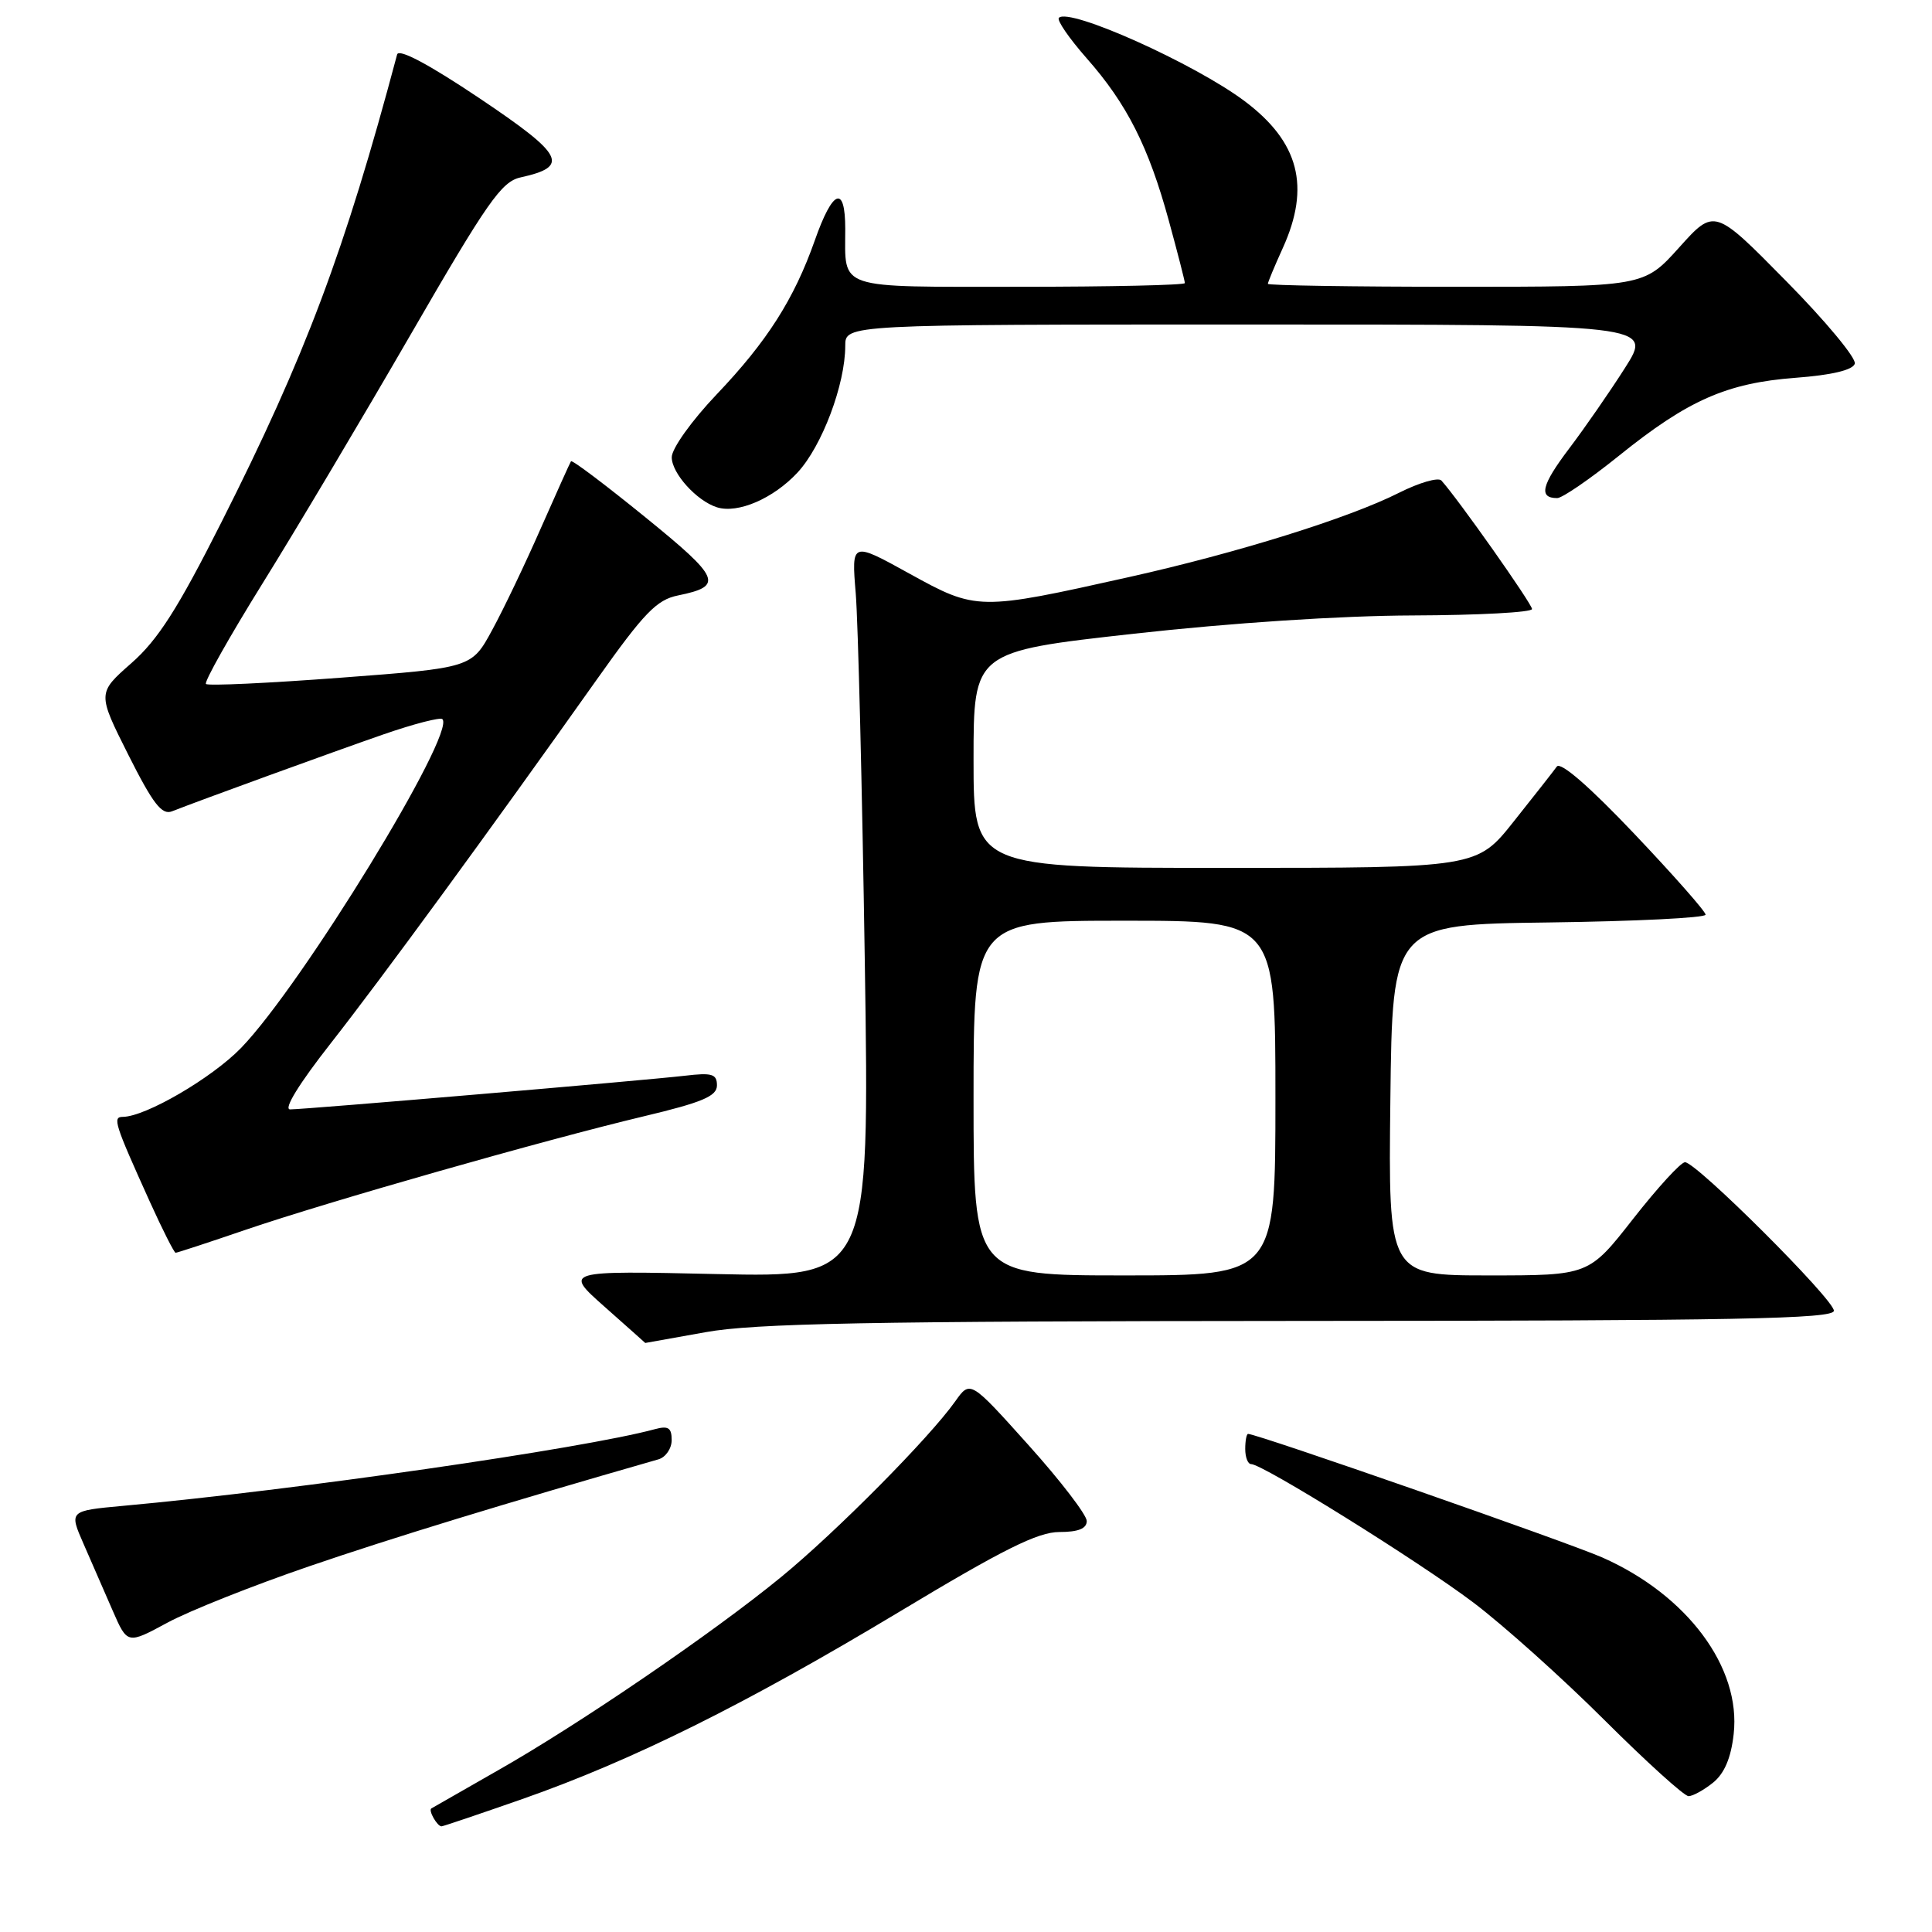 <?xml version="1.0" encoding="UTF-8" standalone="no"?>
<!DOCTYPE svg PUBLIC "-//W3C//DTD SVG 1.1//EN" "http://www.w3.org/Graphics/SVG/1.1/DTD/svg11.dtd" >
<svg xmlns="http://www.w3.org/2000/svg" xmlns:xlink="http://www.w3.org/1999/xlink" version="1.1" viewBox="0 0 256 256">
 <g >
 <path fill="currentColor"
d=" M 69.19 238.39 C 83.80 233.27 98.79 225.82 119.12 213.60 C 132.89 205.31 137.52 203.00 140.37 203.00 C 142.88 203.00 144.00 202.55 144.00 201.54 C 144.00 200.74 140.53 196.21 136.28 191.48 C 128.56 182.88 128.56 182.88 126.57 185.69 C 123.14 190.53 110.80 202.99 103.50 208.97 C 94.47 216.37 76.82 228.42 66.00 234.57 C 61.33 237.23 57.34 239.51 57.15 239.63 C 56.74 239.91 57.94 242.00 58.50 242.00 C 58.71 242.00 63.52 240.37 69.19 238.39 Z  M 226.99 236.21 C 228.49 235.00 229.37 232.93 229.72 229.78 C 230.72 220.96 223.58 211.36 212.33 206.38 C 207.81 204.38 166.59 190.00 165.38 190.00 C 165.17 190.00 165.00 190.90 165.00 192.00 C 165.00 193.10 165.35 194.00 165.78 194.00 C 167.31 194.00 188.03 206.91 195.21 212.33 C 199.22 215.36 207.05 222.38 212.60 227.92 C 218.16 233.46 223.17 238.00 223.74 238.00 C 224.31 238.00 225.77 237.19 226.99 236.21 Z  M 41.00 207.53 C 51.92 203.79 66.66 199.28 87.25 193.37 C 88.21 193.09 89.00 191.94 89.00 190.82 C 89.00 189.18 88.55 188.89 86.75 189.38 C 77.27 191.95 39.14 197.45 16.33 199.53 C 9.15 200.19 9.15 200.19 11.08 204.59 C 12.13 207.02 13.87 211.00 14.94 213.44 C 16.88 217.88 16.88 217.88 22.19 215.01 C 25.11 213.43 33.58 210.07 41.00 207.53 Z  M 93.50 176.52 C 99.97 175.35 115.02 175.06 172.25 175.03 C 230.05 175.01 243.00 174.76 243.00 173.68 C 243.00 172.18 224.78 154.00 223.27 154.00 C 222.72 154.00 219.63 157.38 216.40 161.50 C 210.53 169.00 210.53 169.00 197.24 169.00 C 183.96 169.00 183.96 169.00 184.23 145.75 C 184.50 122.50 184.50 122.50 205.25 122.23 C 216.66 122.08 226.00 121.62 226.00 121.20 C 226.00 120.78 221.74 115.95 216.54 110.47 C 210.62 104.23 206.78 100.90 206.29 101.57 C 205.86 102.17 203.30 105.43 200.60 108.82 C 195.70 115.00 195.70 115.00 162.35 115.00 C 129.00 115.00 129.00 115.00 129.00 100.67 C 129.00 86.34 129.00 86.34 150.25 83.97 C 163.19 82.53 177.66 81.58 187.25 81.55 C 195.91 81.52 203.00 81.14 203.00 80.70 C 203.00 80.01 193.20 66.11 190.99 63.67 C 190.58 63.22 188.05 63.95 185.37 65.30 C 178.75 68.64 163.97 73.26 149.58 76.47 C 129.67 80.92 129.40 80.92 120.51 76.01 C 112.82 71.76 112.82 71.76 113.39 78.63 C 113.70 82.41 114.24 104.35 114.59 127.38 C 115.23 169.26 115.23 169.26 94.98 168.82 C 74.72 168.37 74.72 168.37 80.11 173.15 C 83.08 175.78 85.50 177.94 85.50 177.95 C 85.50 177.96 89.10 177.31 93.50 176.52 Z  M 32.56 162.95 C 43.52 159.21 72.05 151.08 85.25 147.93 C 93.07 146.07 95.00 145.25 95.00 143.82 C 95.00 142.31 94.35 142.11 90.75 142.54 C 85.43 143.16 40.47 147.00 38.44 147.00 C 37.53 147.00 39.63 143.59 43.82 138.25 C 50.61 129.59 64.73 110.29 79.08 90.04 C 85.35 81.19 87.02 79.47 89.84 78.90 C 95.92 77.66 95.50 76.65 85.50 68.53 C 80.23 64.25 75.81 60.91 75.66 61.12 C 75.52 61.33 73.72 65.33 71.66 70.00 C 69.61 74.67 66.71 80.75 65.21 83.49 C 62.50 88.49 62.50 88.49 45.14 89.80 C 35.59 90.52 27.56 90.90 27.29 90.63 C 27.03 90.36 30.40 84.37 34.78 77.32 C 39.17 70.27 48.00 55.42 54.42 44.32 C 64.57 26.76 66.45 24.06 68.97 23.51 C 75.54 22.06 74.75 20.55 63.55 13.03 C 56.81 8.51 52.84 6.40 52.62 7.22 C 45.66 33.34 40.46 47.17 29.34 69.20 C 23.56 80.66 20.93 84.78 17.41 87.87 C 12.90 91.84 12.90 91.84 17.00 100.01 C 20.28 106.53 21.45 108.04 22.80 107.50 C 26.54 106.03 43.93 99.70 50.81 97.31 C 54.83 95.92 58.34 95.01 58.62 95.29 C 60.46 97.13 40.01 130.53 31.94 138.86 C 28.08 142.84 19.29 147.97 16.27 147.99 C 14.89 148.00 15.16 148.85 19.86 159.25 C 21.54 162.96 23.08 166.00 23.27 166.00 C 23.47 166.00 27.65 164.63 32.56 162.95 Z  M 105.69 62.60 C 108.92 59.11 112.00 50.94 112.00 45.82 C 112.00 43.00 112.00 43.00 165.49 43.00 C 218.98 43.00 218.98 43.00 215.32 48.75 C 213.31 51.91 209.97 56.73 207.90 59.46 C 204.25 64.29 203.84 66.00 206.34 66.00 C 207.01 66.00 210.69 63.47 214.53 60.38 C 223.66 53.02 228.81 50.75 237.92 50.06 C 242.70 49.70 245.49 49.04 245.77 48.20 C 246.01 47.49 241.92 42.56 236.68 37.25 C 227.17 27.59 227.17 27.59 222.49 32.80 C 217.81 38.00 217.81 38.00 192.91 38.00 C 179.21 38.00 168.00 37.82 168.00 37.61 C 168.00 37.39 168.89 35.26 169.98 32.86 C 173.67 24.72 172.13 18.81 164.92 13.40 C 158.27 8.42 141.69 0.98 140.31 2.36 C 140.00 2.66 141.66 5.07 143.98 7.71 C 149.33 13.77 152.20 19.45 154.88 29.26 C 156.05 33.53 157.00 37.24 157.00 37.51 C 157.00 37.78 147.15 38.00 135.11 38.00 C 110.58 38.00 112.00 38.47 112.00 30.33 C 112.00 24.44 110.35 25.06 107.96 31.87 C 105.22 39.63 101.65 45.24 94.96 52.26 C 91.65 55.74 89.02 59.42 89.01 60.58 C 89.00 62.70 92.31 66.37 95.00 67.22 C 97.77 68.09 102.48 66.06 105.69 62.60 Z  M 129.00 145.50 C 129.00 122.00 129.00 122.00 149.00 122.00 C 169.00 122.00 169.00 122.00 169.00 145.50 C 169.00 169.00 169.00 169.00 149.00 169.00 C 129.00 169.00 129.00 169.00 129.00 145.50 Z "/>
</g>
</svg>